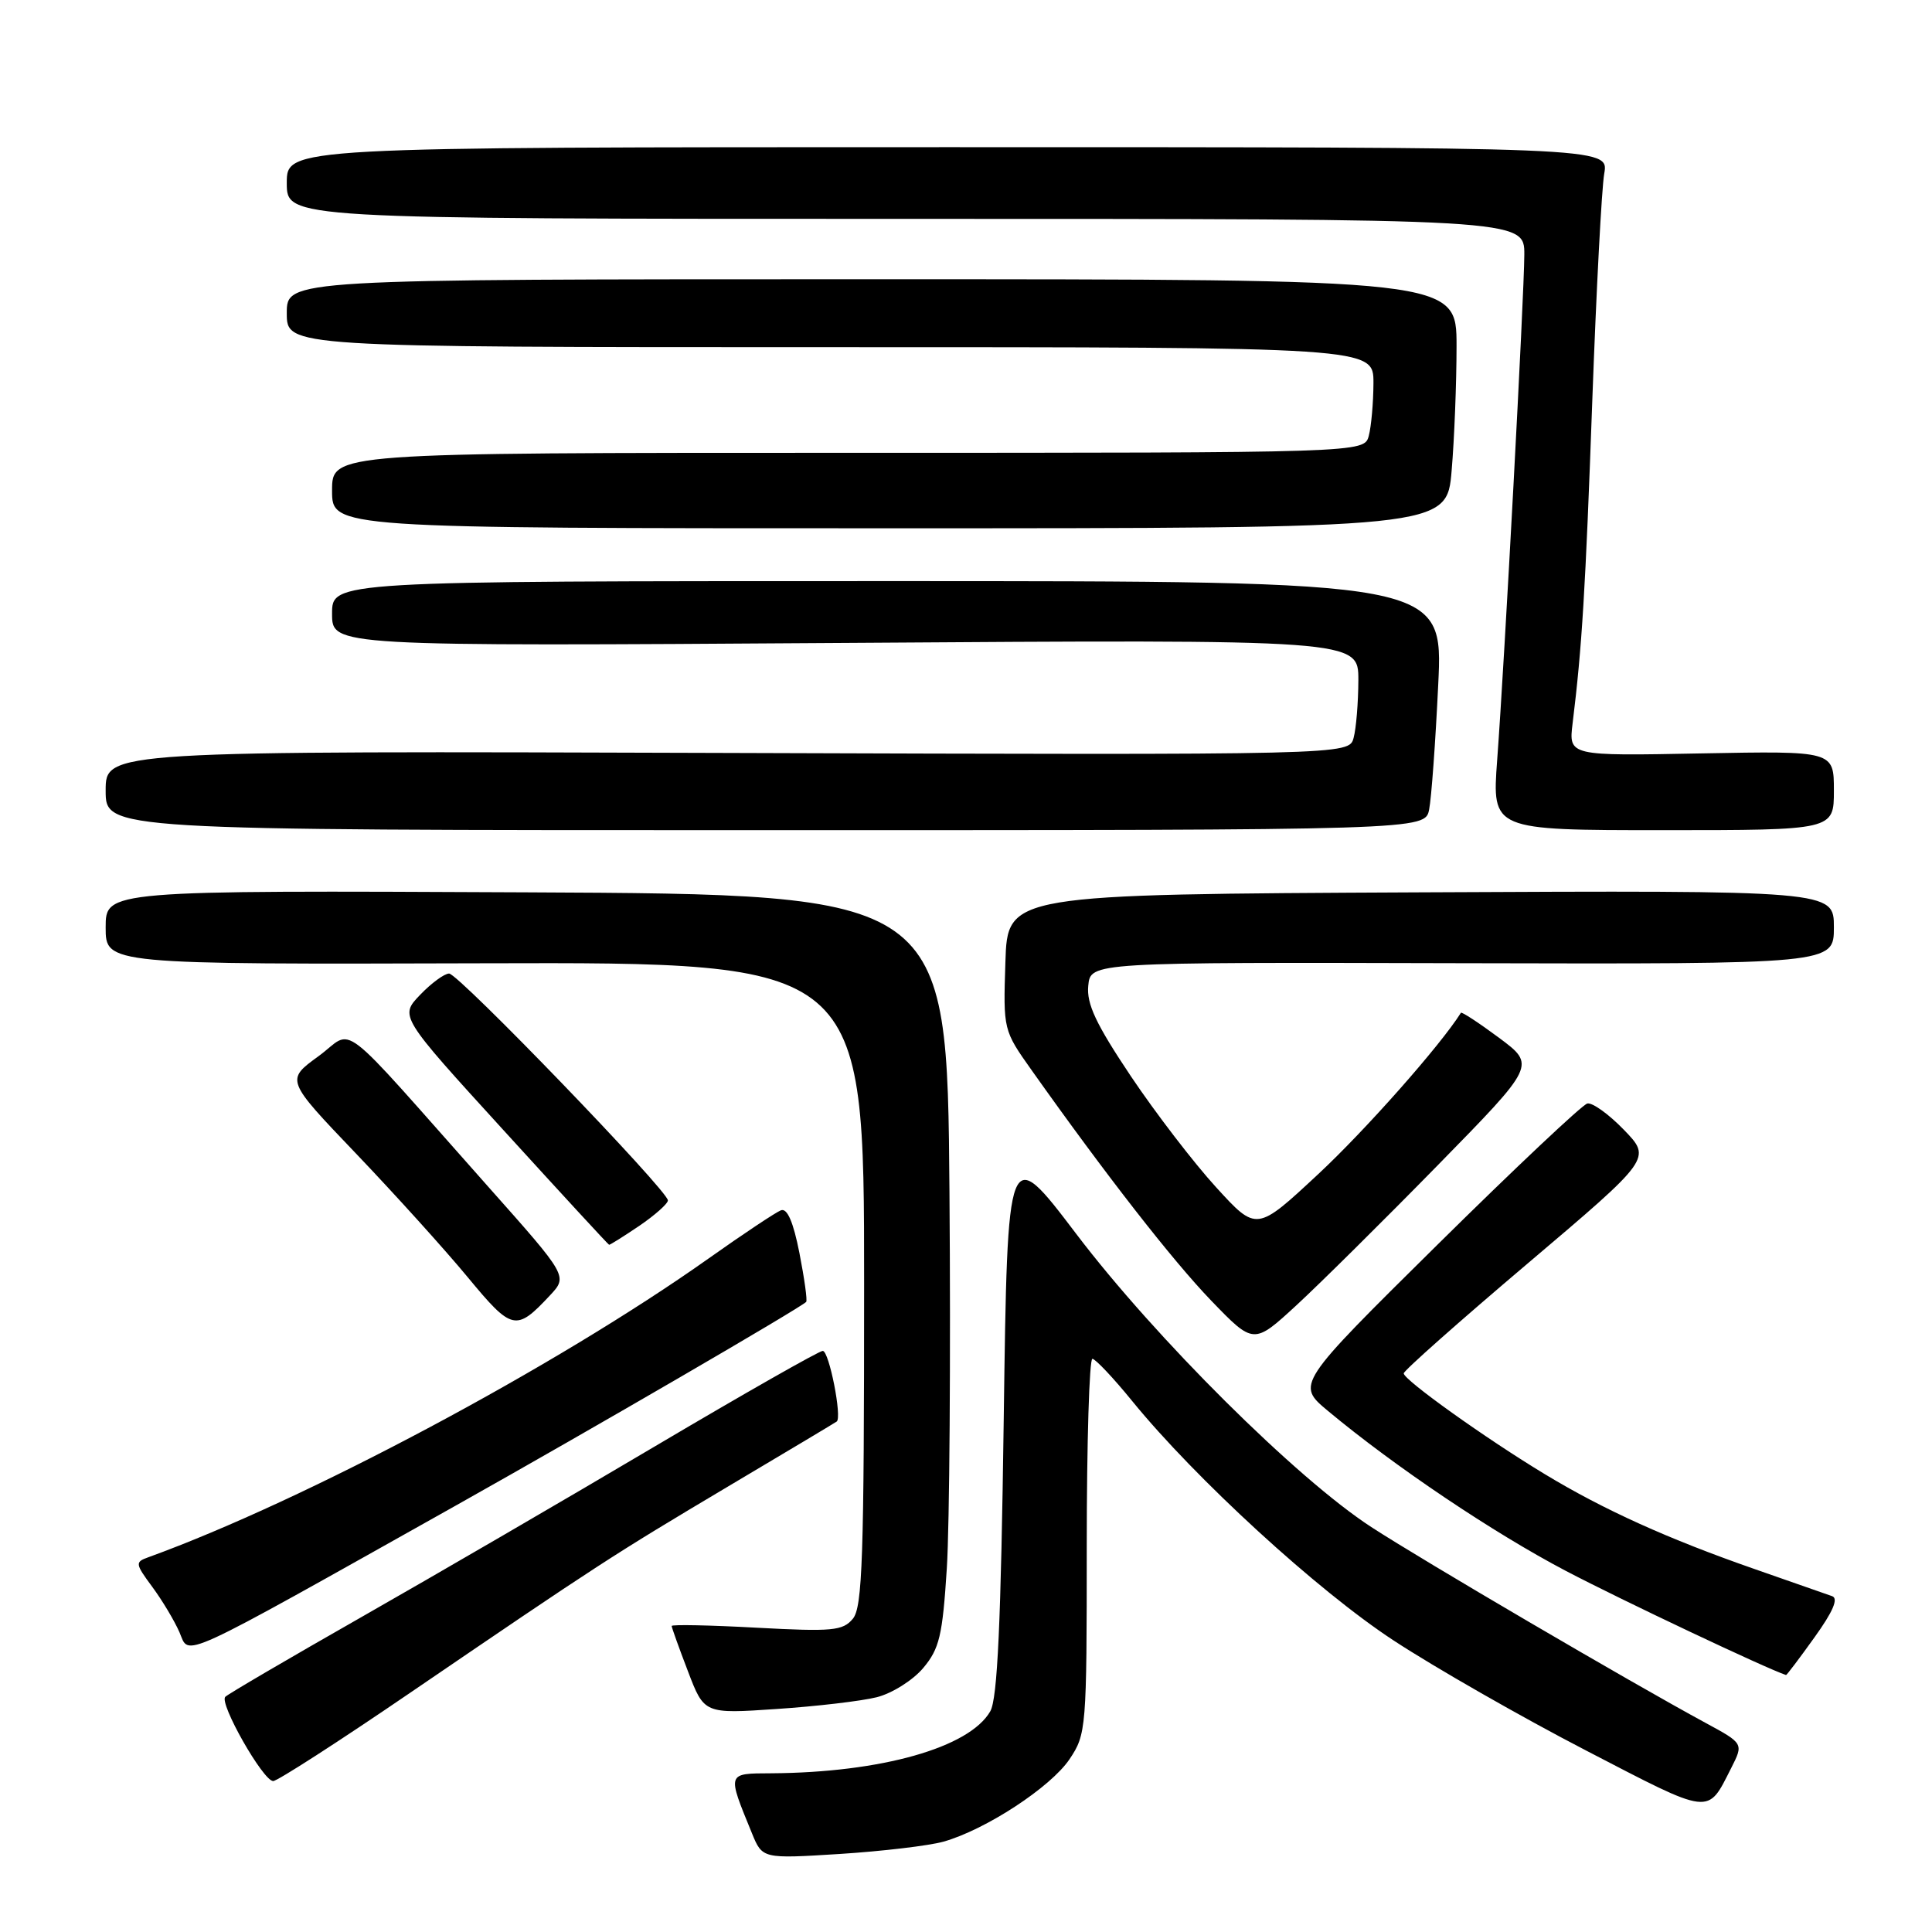 <?xml version="1.0" encoding="UTF-8" standalone="no"?>
<!DOCTYPE svg PUBLIC "-//W3C//DTD SVG 1.1//EN" "http://www.w3.org/Graphics/SVG/1.1/DTD/svg11.dtd" >
<svg xmlns="http://www.w3.org/2000/svg" xmlns:xlink="http://www.w3.org/1999/xlink" version="1.1" viewBox="0 0 256 256">
 <g >
 <path fill="currentColor"
d=" M 125.01 244.03 C 130.59 242.46 139.23 236.81 141.72 233.10 C 143.94 229.79 144.00 229.07 144.00 204.85 C 144.00 191.18 144.34 180.02 144.75 180.05 C 145.16 180.08 147.53 182.58 150.00 185.62 C 158.42 195.96 174.61 210.79 184.66 217.37 C 190.10 220.94 201.57 227.50 210.14 231.94 C 226.93 240.65 226.20 240.56 229.40 234.26 C 231.04 231.02 231.04 231.02 225.94 228.26 C 216.08 222.92 188.42 206.72 181.70 202.34 C 171.81 195.91 153.09 177.31 142.61 163.50 C 133.50 151.50 133.50 151.50 133.00 188.00 C 132.63 215.10 132.17 225.08 131.22 226.75 C 128.46 231.57 116.77 234.88 102.18 234.97 C 96.28 235.00 96.33 234.84 99.63 242.90 C 101.02 246.30 101.02 246.30 111.26 245.66 C 116.89 245.30 123.08 244.57 125.01 244.03 Z  M 54.35 224.30 C 79.37 207.24 81.15 206.08 96.50 196.95 C 104.20 192.38 110.67 188.51 110.87 188.36 C 111.60 187.83 109.86 179.00 109.02 179.00 C 108.54 179.00 98.56 184.68 86.83 191.62 C 75.10 198.57 57.62 208.73 48.00 214.21 C 38.38 219.69 30.21 224.47 29.85 224.84 C 29.01 225.69 34.87 236.00 36.20 236.00 C 36.75 236.00 44.92 230.74 54.35 224.30 Z  M 116.18 224.89 C 118.20 224.38 120.97 222.64 122.33 221.02 C 124.48 218.46 124.89 216.74 125.46 207.79 C 125.82 202.13 125.98 179.72 125.81 158.00 C 125.50 118.50 125.50 118.50 69.75 118.24 C 14.00 117.98 14.00 117.98 14.00 122.89 C 14.00 127.79 14.00 127.79 64.25 127.64 C 114.50 127.50 114.50 127.50 114.50 170.10 C 114.50 206.35 114.28 212.96 113.01 214.49 C 111.68 216.09 110.31 216.22 100.26 215.68 C 94.07 215.34 89.00 215.24 89.00 215.45 C 89.00 215.65 89.97 218.36 91.16 221.46 C 93.31 227.10 93.31 227.10 102.91 226.45 C 108.18 226.10 114.15 225.40 116.18 224.89 Z  M 240.42 216.97 C 242.88 213.55 243.63 211.81 242.77 211.50 C 242.07 211.25 237.45 209.64 232.50 207.91 C 221.07 203.93 212.52 200.07 204.69 195.33 C 196.86 190.60 186.00 182.84 186.00 181.98 C 186.00 181.62 193.39 175.07 202.42 167.42 C 218.84 153.50 218.84 153.50 215.19 149.72 C 213.18 147.64 211.00 146.07 210.33 146.22 C 209.67 146.37 200.71 154.81 190.43 164.97 C 171.74 183.44 171.74 183.44 175.98 186.97 C 184.87 194.37 197.88 203.11 207.50 208.16 C 214.86 212.02 234.08 221.11 236.66 221.95 C 236.74 221.98 238.44 219.74 240.42 216.97 Z  M 60.60 199.38 C 78.39 189.39 105.95 173.37 106.82 172.51 C 107.00 172.34 106.59 169.43 105.93 166.04 C 105.12 161.91 104.31 160.05 103.48 160.37 C 102.80 160.63 98.47 163.51 93.87 166.77 C 73.60 181.12 40.45 198.80 19.64 206.35 C 17.88 206.98 17.91 207.20 20.17 210.26 C 21.49 212.04 23.11 214.75 23.78 216.28 C 25.17 219.49 22.92 220.52 60.60 199.38 Z  M 190.50 154.41 C 203.50 141.14 203.50 141.14 198.64 137.52 C 195.96 135.53 193.68 134.04 193.58 134.20 C 190.85 138.54 180.93 149.75 174.68 155.57 C 166.50 163.19 166.50 163.19 161.16 157.34 C 158.22 154.13 153.13 147.50 149.85 142.61 C 145.22 135.69 143.96 133.02 144.20 130.61 C 144.50 127.50 144.50 127.50 193.75 127.63 C 243.00 127.75 243.00 127.75 243.00 122.87 C 243.00 117.98 243.00 117.98 188.25 118.24 C 133.50 118.50 133.50 118.50 133.22 127.50 C 132.93 136.49 132.94 136.51 136.72 141.84 C 146.55 155.71 155.36 167.01 160.49 172.34 C 166.12 178.17 166.12 178.17 171.81 172.93 C 174.94 170.04 183.35 161.71 190.50 154.41 Z  M 72.87 171.65 C 75.24 169.11 75.24 169.11 64.75 157.31 C 44.11 134.08 47.11 136.39 42.18 139.97 C 37.86 143.11 37.86 143.11 47.18 152.86 C 52.31 158.23 58.96 165.59 61.97 169.23 C 67.86 176.35 68.37 176.46 72.87 171.65 Z  M 84.71 162.43 C 86.79 161.01 88.50 159.49 88.50 159.06 C 88.50 157.77 60.75 129.00 59.51 129.00 C 58.89 129.00 57.15 130.27 55.66 131.83 C 52.95 134.66 52.95 134.66 66.73 149.77 C 74.30 158.08 80.59 164.91 80.71 164.94 C 80.82 164.97 82.62 163.84 84.71 162.43 Z  M 189.37 107.25 C 189.67 105.74 190.21 98.31 190.57 90.75 C 191.24 77.00 191.24 77.00 117.62 77.00 C 44.00 77.00 44.00 77.00 44.00 81.32 C 44.00 85.64 44.00 85.64 112.00 85.19 C 180.00 84.73 180.00 84.73 179.99 90.12 C 179.98 93.08 179.70 96.52 179.36 97.77 C 178.76 100.04 178.76 100.04 96.38 99.77 C 14.00 99.50 14.00 99.50 14.00 104.75 C 14.00 110.00 14.00 110.00 101.42 110.00 C 188.84 110.00 188.84 110.00 189.37 107.25 Z  M 243.00 104.75 C 243.00 99.50 243.00 99.50 225.43 99.83 C 207.85 100.17 207.85 100.17 208.38 95.83 C 209.62 85.80 210.09 78.12 210.99 53.00 C 211.52 38.42 212.23 24.93 212.57 23.00 C 213.18 19.50 213.18 19.50 125.59 19.50 C 38.00 19.50 38.00 19.50 38.00 24.25 C 38.00 29.00 38.00 29.00 120.00 29.00 C 202.00 29.00 202.00 29.00 201.98 33.75 C 201.95 39.31 199.38 87.29 198.38 100.75 C 197.70 110.00 197.70 110.00 220.35 110.00 C 243.00 110.00 243.00 110.00 243.00 104.75 Z  M 192.35 62.35 C 192.71 58.14 193.00 50.72 193.00 45.85 C 193.00 37.00 193.00 37.00 115.50 37.00 C 38.00 37.00 38.00 37.00 38.00 41.50 C 38.00 46.00 38.00 46.00 110.00 46.00 C 182.00 46.00 182.00 46.00 181.99 50.75 C 181.98 53.36 181.70 56.51 181.37 57.75 C 180.77 60.00 180.77 60.00 112.38 60.00 C 44.00 60.00 44.00 60.00 44.00 65.00 C 44.00 70.00 44.00 70.00 117.85 70.00 C 191.71 70.00 191.71 70.00 192.35 62.35 Z "/>
</g>
</svg>